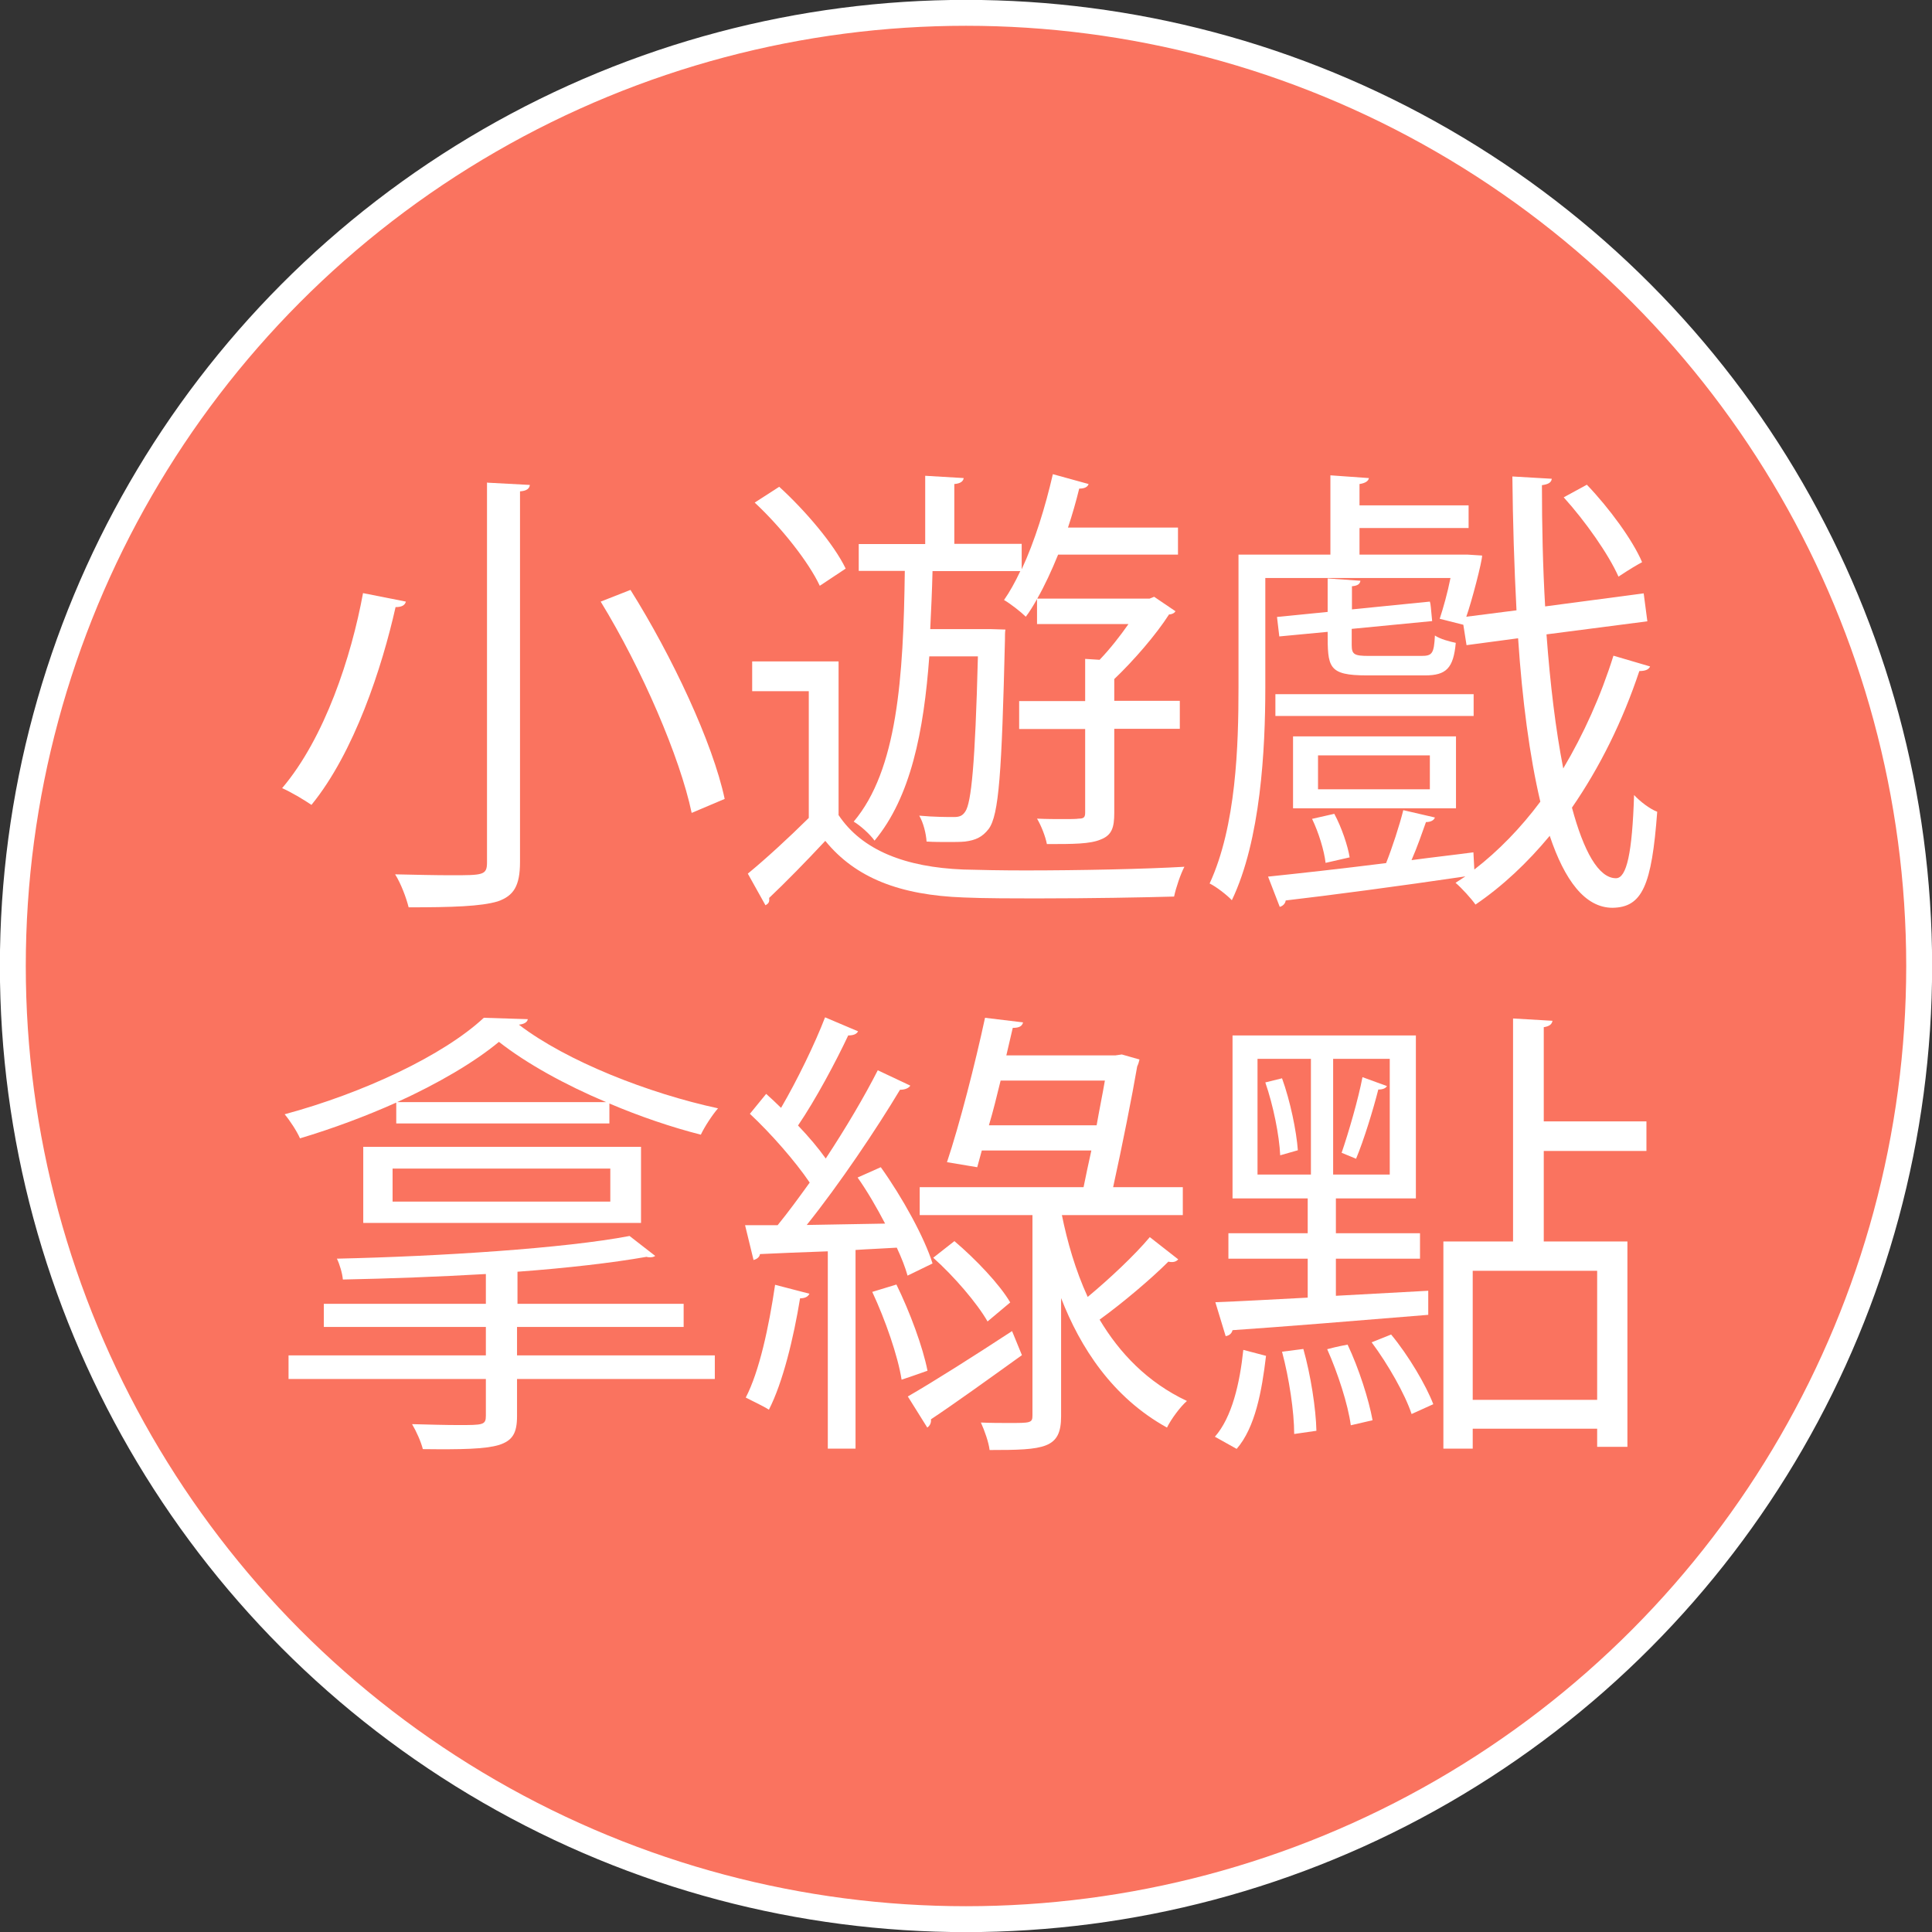 <?xml version="1.0" encoding="UTF-8"?>
<svg id="_圖層_2" data-name="圖層 2" xmlns="http://www.w3.org/2000/svg" width="84.3" height="84.3" viewBox="0 0 84.3 84.3">
  <rect x="0" y="0" width="84.3" height="84.3" fill="#333333" stroke="none"/>
  <g id="_第一cut" data-name="第一cut">
    <g id="game_btn">
      <circle cx="42.15" cy="42.15" r="41.59" style="fill: #fa735f; stroke: #fff; stroke-miterlimit: 10; stroke-width: 1.13px;"/>
      <g>
        <path d="m17.71,26.25c-.04.16-.18.24-.45.24-.59,2.63-1.8,6.34-3.67,8.63-.32-.22-.91-.57-1.28-.73,1.86-2.19,3.02-5.73,3.53-8.51l1.87.37Zm3.55-5.19l1.86.1c-.02.16-.14.26-.43.28v16.17c0,1.05-.28,1.48-.97,1.72-.73.22-1.99.26-3.89.26-.1-.41-.34-1.05-.59-1.44.91.02,1.78.04,2.43.04,1.42,0,1.58,0,1.58-.57v-16.58Zm8.92,14.41c-.51-2.43-2.17-6.28-3.97-9.22l1.3-.51c1.82,2.9,3.59,6.67,4.11,9.12l-1.44.61Z" style="fill: #fff;"/>
        <path d="m36.58,35.55c1.03,1.56,2.94,2.29,5.45,2.39.71.02,1.64.04,2.7.04,2.37,0,5.25-.06,6.95-.16-.16.3-.37.91-.45,1.3-1.42.04-3.69.08-5.78.08-1.3,0-2.51,0-3.4-.04-2.78-.1-4.72-.85-6.04-2.47-.85.91-1.72,1.8-2.45,2.49.02.18-.02.24-.16.32l-.77-1.38c.79-.65,1.76-1.54,2.66-2.43v-5.53h-2.47v-1.3h3.77v6.69Zm-.81-9.99c-.49-1.05-1.7-2.57-2.84-3.63l1.07-.69c1.15,1.05,2.39,2.51,2.9,3.57l-1.13.75Zm4.78,3.06c-.24,3.3-.81,6.16-2.39,8.06-.2-.28-.61-.65-.91-.83,1.9-2.25,2.17-6.26,2.23-10.94h-2.01v-1.17h2.9v-2.98l1.68.1c-.02.14-.14.24-.41.26v2.61h2.94v1.11c.57-1.22,1.03-2.72,1.36-4.15l1.56.43c-.04.12-.16.2-.41.2-.14.57-.3,1.13-.49,1.7h4.8v1.18h-5.23c-.28.69-.59,1.36-.91,1.92h4.9l.2-.08.93.63c-.04.08-.16.14-.28.14-.57.89-1.54,2.01-2.39,2.82v.95h2.86v1.22h-2.86v3.67c0,.63-.1.97-.59,1.16-.47.2-1.2.2-2.35.2-.06-.32-.24-.79-.43-1.11.43.02.81.02,1.13.02s.57,0,.69-.02c.22,0,.28-.06.28-.26v-3.65h-2.88v-1.22h2.88v-1.84l.63.04c.45-.47.89-1.03,1.26-1.56h-3.99v-1.09c-.16.28-.32.55-.49.77-.2-.2-.67-.57-.95-.73.24-.34.49-.79.71-1.26h-3.83c-.02.85-.06,1.7-.1,2.53h2.63l.65.02c-.02.12-.02.28-.02.45-.14,5.8-.26,7.64-.71,8.25-.28.36-.57.49-1.03.55-.2.02-.47.02-.75.02s-.61,0-.93-.02c-.02-.34-.14-.83-.32-1.13.65.06,1.24.06,1.5.06.24,0,.38-.04.51-.24.26-.38.43-2.05.55-6.77h-2.13Z" style="fill: #fff;"/>
        <path d="m67.48,27.69c.16,2.17.4,4.15.73,5.84.89-1.5,1.64-3.16,2.19-4.92l1.6.47c-.06.14-.22.2-.47.2-.73,2.19-1.72,4.19-2.94,5.96.51,1.9,1.16,3.08,1.92,3.08.47,0,.71-1.11.79-3.63.26.28.69.61,1.01.73-.24,3.22-.65,4.17-1.95,4.19-1.2,0-2.09-1.2-2.74-3.14-.97,1.17-2.05,2.19-3.24,3-.18-.26-.61-.73-.87-.95l.43-.28c-2.92.43-5.94.83-7.84,1.05-.02.14-.12.24-.26.28l-.51-1.32c1.34-.14,3.16-.34,5.15-.59.26-.65.59-1.66.75-2.31l1.38.32c-.04.12-.18.2-.39.2-.16.45-.38,1.09-.63,1.66.89-.12,1.8-.22,2.7-.34l.04.75c1.05-.81,2.03-1.82,2.88-2.96-.47-1.99-.79-4.44-.97-7.13l-2.25.3-.14-.89-1.03-.26c.16-.49.34-1.13.47-1.78h-8.08v4.78c0,2.69-.2,6.65-1.46,9.28-.2-.22-.71-.61-.97-.73,1.16-2.51,1.26-6.02,1.26-8.55v-5.8h4.01v-3.46l1.68.12c-.02.12-.14.22-.41.26v.93h4.76v.99h-4.76v1.16h4.72l.63.04c0,.26-.45,1.99-.69,2.67l2.19-.28c-.1-1.9-.16-3.87-.18-5.84l1.72.1c-.02.16-.14.24-.43.28,0,1.78.04,3.57.14,5.29l4.3-.57.16,1.22-4.4.57Zm-11.83,3.55v-.95h8.65v.95h-8.65Zm2.29-6l1.42.1c-.02.14-.12.22-.37.24v1.01l3.4-.34c.04.12.04.26.1.85l-3.51.34v.71c0,.41.12.47.75.47h2.29c.47,0,.55-.1.59-.89.24.16.63.26.91.32-.1,1.11-.42,1.42-1.34,1.42h-2.53c-1.72,0-1.72-.36-1.72-1.9l-2.11.2-.1-.85,2.21-.22v-1.46Zm5.59,6.89v3.14h-7.11v-3.14h7.11Zm-5.31,3.38c.32.59.59,1.4.67,1.9l-1.05.24c-.06-.53-.3-1.32-.59-1.92l.97-.22Zm4.17-1.07v-1.48h-4.88v1.48h4.88Zm6.85-13.29c.97,1.01,2.01,2.43,2.41,3.38-.22.12-.47.26-1.03.63-.43-.97-1.44-2.41-2.39-3.46l1.01-.55Z" style="fill: #fff;"/>
        <path d="m17.29,49.02v-.91c-1.32.59-2.76,1.13-4.2,1.56-.14-.32-.45-.79-.67-1.05,3.44-.93,6.93-2.57,8.69-4.21l1.92.06c-.02.14-.18.22-.39.24,2.09,1.6,5.67,3,8.69,3.65-.26.3-.59.81-.75,1.15-1.26-.32-2.65-.79-3.99-1.36v.87h-9.32Zm5.27,8.88v1.24h8.63v1.03h-8.63v1.62c0,.75-.2,1.07-.79,1.26-.61.18-1.62.2-3.32.18-.08-.32-.28-.77-.47-1.09.75.02,1.48.04,2.01.04,1.09,0,1.21,0,1.21-.41v-1.6h-8.61v-1.03h8.61v-1.24h-7.07v-1.01h7.07v-1.3c-2.07.12-4.23.2-6.24.24-.02-.26-.14-.67-.26-.91,4.48-.1,9.95-.45,12.77-.99l1.12.87c-.06.04-.12.06-.22.06-.04,0-.1,0-.16-.02-1.48.26-3.46.49-5.63.65v1.4h7.25v1.01h-7.25Zm-6.71-4.54v-3.32h12.12v3.32h-12.12Zm1.28-2.37v1.44h9.5v-1.44h-9.5Zm9.32-2.9c-1.78-.75-3.47-1.68-4.68-2.63-1.07.89-2.66,1.82-4.44,2.63h9.12Z" style="fill: #fff;"/>
        <path d="m38.44,50.94c.93,1.3,1.9,3.06,2.25,4.19l-1.09.53c-.1-.36-.26-.77-.47-1.22-.61.04-1.22.06-1.8.1v8.67h-1.21v-8.61c-1.13.04-2.15.08-2.96.12-.02.14-.14.22-.28.26l-.37-1.52h1.42c.45-.55.91-1.18,1.4-1.86-.63-.93-1.68-2.13-2.61-3l.71-.87c.2.18.43.39.65.61.69-1.18,1.48-2.8,1.92-3.95l1.44.61c-.06.12-.2.18-.43.18-.53,1.13-1.42,2.8-2.19,3.93.47.49.89.99,1.21,1.44.87-1.32,1.68-2.69,2.27-3.85l1.42.67c-.06.1-.22.18-.45.18-1.03,1.72-2.65,4.13-4.07,5.9l3.42-.06c-.36-.69-.77-1.4-1.2-2.01l1.01-.45Zm-3.12,5.51c-.06.12-.18.2-.41.2-.28,1.72-.75,3.67-1.36,4.86-.28-.18-.73-.38-1.01-.53.59-1.13,1.01-3.08,1.28-4.92l1.5.39Zm3.79-.41c.59,1.2,1.16,2.74,1.36,3.77-.24.08-.49.18-1.13.39-.16-1.03-.71-2.61-1.28-3.83l1.05-.32Zm.49,4.9c1.16-.67,2.88-1.76,4.56-2.86l.43,1.05c-1.46,1.05-2.96,2.13-3.97,2.8.02.14-.04.28-.16.36l-.85-1.36Zm6.73-7.94c.24,1.18.59,2.41,1.13,3.59.95-.79,2.05-1.82,2.71-2.61l1.24.97c-.1.12-.26.14-.43.1-.75.75-1.99,1.8-3,2.53.87,1.46,2.09,2.74,3.81,3.55-.28.24-.69.79-.87,1.16-2.39-1.32-3.79-3.51-4.62-5.65v5.15c0,1.42-.71,1.48-3.12,1.48-.04-.34-.22-.85-.38-1.2.45.02.87.02,1.22.02.93,0,1.03,0,1.03-.32v-8.75h-4.92v-1.22h7.15c.1-.51.22-1.05.34-1.6h-4.78l-.2.73-1.32-.22c.55-1.64,1.24-4.34,1.66-6.3l1.66.2c-.04.16-.16.24-.45.24l-.28,1.2h4.76l.28-.04.77.22c-.02.1-.06.22-.1.3-.22,1.28-.65,3.45-1.05,5.27h3.04v1.22h-5.29Zm-4.68,1.16c.91.77,1.97,1.88,2.43,2.67l-.99.83c-.45-.79-1.46-1.97-2.37-2.78l.93-.73Zm2.01-7.01c-.16.65-.32,1.32-.51,1.95h4.7c.12-.69.26-1.36.36-1.95h-4.56Z" style="fill: #fff;"/>
        <path d="m55.24,59.17c-.18,1.52-.47,3.12-1.28,4.05l-.95-.53c.75-.85,1.09-2.35,1.24-3.79l.99.26Zm7.09-1.8c-3.16.26-6.48.53-8.55.67-.04.16-.16.24-.3.26l-.45-1.48c1.09-.04,2.49-.12,4.03-.2v-1.7h-3.46v-1.11h3.46v-1.52h-3.28v-7.11h8v7.11h-3.49v1.52h3.67v1.11h-3.67v1.62l4.03-.22v1.05Zm-7.46-11.17v5.05h2.33v-5.05h-2.33Zm.99,4.21c-.04-.87-.3-2.17-.65-3.18l.73-.18c.36.99.63,2.31.69,3.14l-.77.22Zm.61,12.16c0-.97-.22-2.43-.53-3.59l.93-.12c.32,1.13.55,2.61.57,3.57l-.97.14Zm2.47-.38c-.12-.91-.57-2.29-1.03-3.32.53-.14.71-.16.89-.2.49,1.03.93,2.41,1.09,3.3l-.95.22Zm1.7-10.94v-5.05h-2.47v5.05h2.47Zm-.12-3.87c-.04.1-.18.16-.38.16-.22.87-.63,2.21-.97,3.02l-.63-.26c.3-.87.73-2.35.91-3.3l1.07.39Zm1.07,14.31c-.28-.85-1.03-2.17-1.74-3.12l.85-.34c.77.93,1.52,2.21,1.84,3.04l-.95.43Zm10.25-11.47h-4.48v3.95h3.65v8.96h-1.32v-.79h-5.43v.87h-1.28v-9.04h3.04v-9.73l1.72.1c-.02.14-.12.24-.38.28v4.11h4.48v1.28Zm-2.15,10.86v-5.63h-5.43v5.63h5.43Z" style="fill: #fff;"/>
      </g>
    </g>
  </g>
</svg>